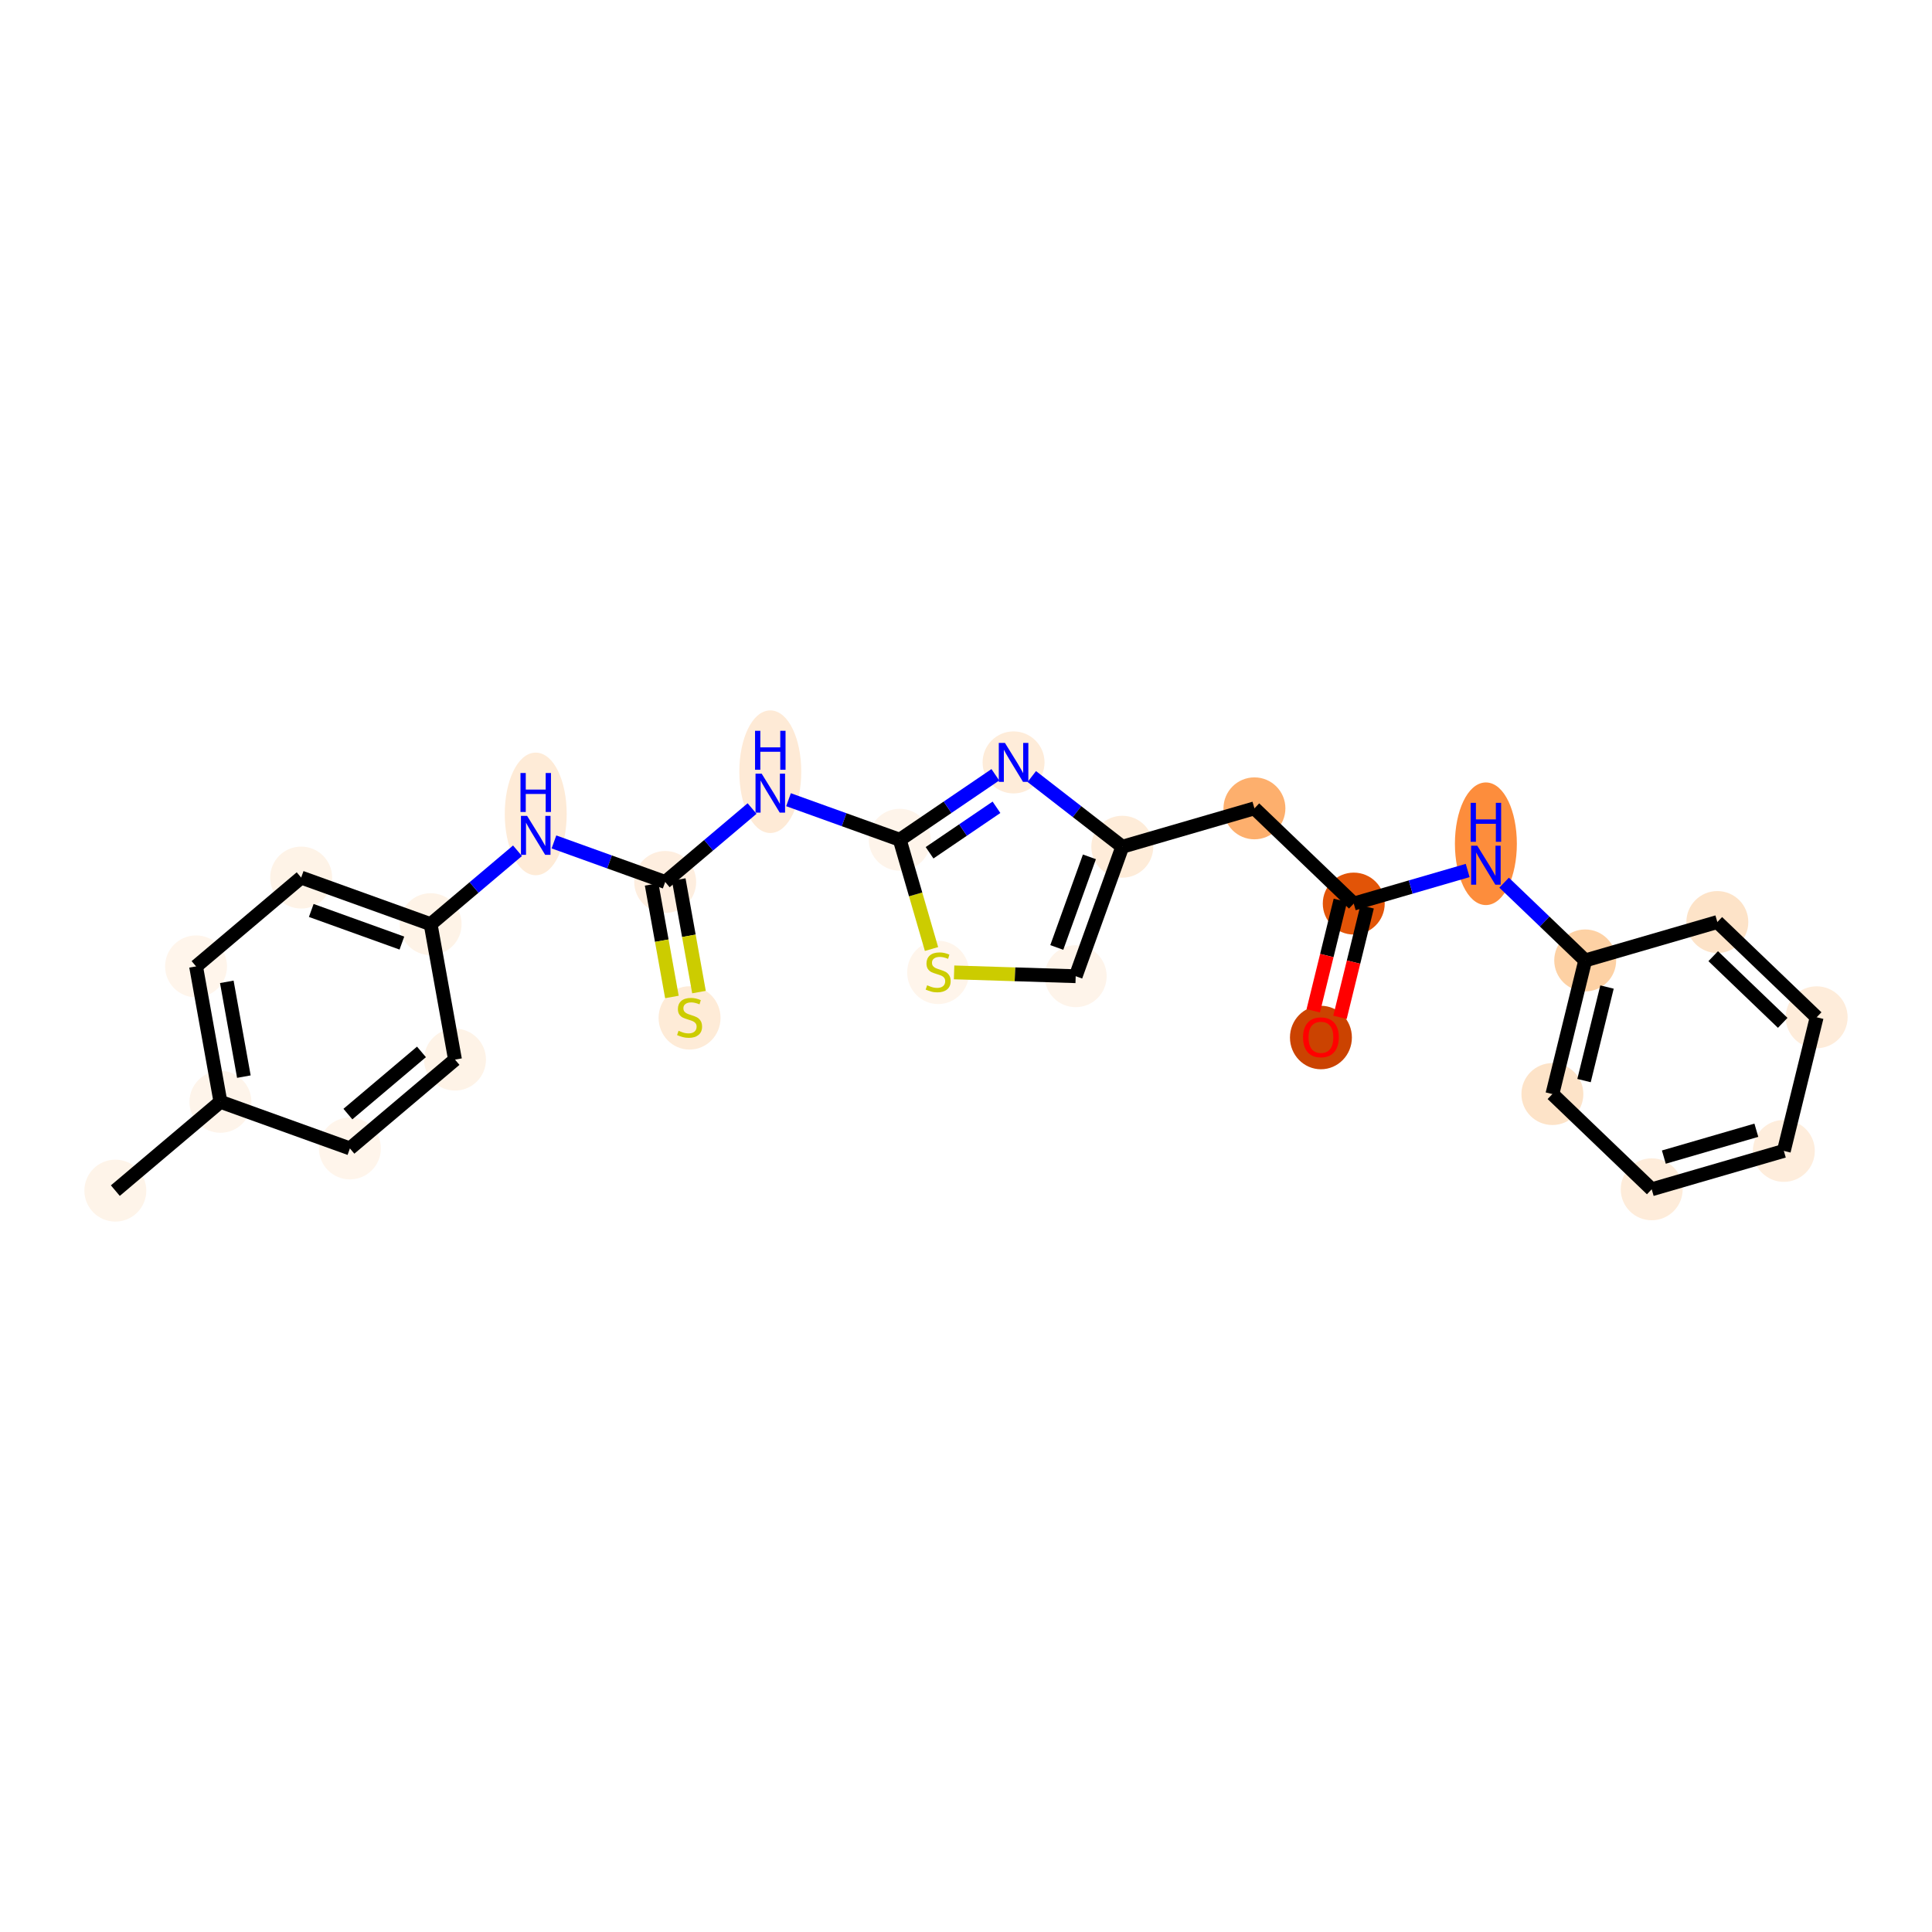 <?xml version='1.0' encoding='iso-8859-1'?>
<svg version='1.1' baseProfile='full'
              xmlns='http://www.w3.org/2000/svg'
                      xmlns:rdkit='http://www.rdkit.org/xml'
                      xmlns:xlink='http://www.w3.org/1999/xlink'
                  xml:space='preserve'
width='280px' height='280px' viewBox='0 0 280 280'>
<!-- END OF HEADER -->
<rect style='opacity:1.0;fill:#FFFFFF;stroke:none' width='280' height='280' x='0' y='0'> </rect>
<ellipse cx='16.716' cy='172.555' rx='3.988' ry='3.988'  style='fill:#FEF4E9;fill-rule:evenodd;stroke:#FEF4E9;stroke-width:1.0px;stroke-linecap:butt;stroke-linejoin:miter;stroke-opacity:1' />
<ellipse cx='31.947' cy='159.683' rx='3.988' ry='3.988'  style='fill:#FEF4EA;fill-rule:evenodd;stroke:#FEF4EA;stroke-width:1.0px;stroke-linecap:butt;stroke-linejoin:miter;stroke-opacity:1' />
<ellipse cx='28.415' cy='140.056' rx='3.988' ry='3.988'  style='fill:#FFF5EB;fill-rule:evenodd;stroke:#FFF5EB;stroke-width:1.0px;stroke-linecap:butt;stroke-linejoin:miter;stroke-opacity:1' />
<ellipse cx='43.647' cy='127.184' rx='3.988' ry='3.988'  style='fill:#FEF3E7;fill-rule:evenodd;stroke:#FEF3E7;stroke-width:1.0px;stroke-linecap:butt;stroke-linejoin:miter;stroke-opacity:1' />
<ellipse cx='62.41' cy='133.939' rx='3.988' ry='3.988'  style='fill:#FEF3E7;fill-rule:evenodd;stroke:#FEF3E7;stroke-width:1.0px;stroke-linecap:butt;stroke-linejoin:miter;stroke-opacity:1' />
<ellipse cx='77.642' cy='117.96' rx='3.988' ry='8.386'  style='fill:#FEEBD7;fill-rule:evenodd;stroke:#FEEBD7;stroke-width:1.0px;stroke-linecap:butt;stroke-linejoin:miter;stroke-opacity:1' />
<ellipse cx='96.405' cy='127.821' rx='3.988' ry='3.988'  style='fill:#FEEEDF;fill-rule:evenodd;stroke:#FEEEDF;stroke-width:1.0px;stroke-linecap:butt;stroke-linejoin:miter;stroke-opacity:1' />
<ellipse cx='99.937' cy='147.524' rx='3.988' ry='4.089'  style='fill:#FEEBD7;fill-rule:evenodd;stroke:#FEEBD7;stroke-width:1.0px;stroke-linecap:butt;stroke-linejoin:miter;stroke-opacity:1' />
<ellipse cx='111.637' cy='111.842' rx='3.988' ry='8.386'  style='fill:#FEEAD6;fill-rule:evenodd;stroke:#FEEAD6;stroke-width:1.0px;stroke-linecap:butt;stroke-linejoin:miter;stroke-opacity:1' />
<ellipse cx='130.4' cy='121.703' rx='3.988' ry='3.988'  style='fill:#FEF4EA;fill-rule:evenodd;stroke:#FEF4EA;stroke-width:1.0px;stroke-linecap:butt;stroke-linejoin:miter;stroke-opacity:1' />
<ellipse cx='146.894' cy='110.494' rx='3.988' ry='3.994'  style='fill:#FEECD9;fill-rule:evenodd;stroke:#FEECD9;stroke-width:1.0px;stroke-linecap:butt;stroke-linejoin:miter;stroke-opacity:1' />
<ellipse cx='162.652' cy='122.716' rx='3.988' ry='3.988'  style='fill:#FEECD9;fill-rule:evenodd;stroke:#FEECD9;stroke-width:1.0px;stroke-linecap:butt;stroke-linejoin:miter;stroke-opacity:1' />
<ellipse cx='181.802' cy='117.152' rx='3.988' ry='3.988'  style='fill:#FDAF6D;fill-rule:evenodd;stroke:#FDAF6D;stroke-width:1.0px;stroke-linecap:butt;stroke-linejoin:miter;stroke-opacity:1' />
<ellipse cx='196.196' cy='130.954' rx='3.988' ry='3.988'  style='fill:#E25407;fill-rule:evenodd;stroke:#E25407;stroke-width:1.0px;stroke-linecap:butt;stroke-linejoin:miter;stroke-opacity:1' />
<ellipse cx='191.439' cy='150.365' rx='3.988' ry='4.101'  style='fill:#CB4301;fill-rule:evenodd;stroke:#CB4301;stroke-width:1.0px;stroke-linecap:butt;stroke-linejoin:miter;stroke-opacity:1' />
<ellipse cx='215.346' cy='122.284' rx='3.988' ry='8.386'  style='fill:#FD8D3C;fill-rule:evenodd;stroke:#FD8D3C;stroke-width:1.0px;stroke-linecap:butt;stroke-linejoin:miter;stroke-opacity:1' />
<ellipse cx='229.74' cy='139.193' rx='3.988' ry='3.988'  style='fill:#FDD1A4;fill-rule:evenodd;stroke:#FDD1A4;stroke-width:1.0px;stroke-linecap:butt;stroke-linejoin:miter;stroke-opacity:1' />
<ellipse cx='224.984' cy='158.559' rx='3.988' ry='3.988'  style='fill:#FDE3C8;fill-rule:evenodd;stroke:#FDE3C8;stroke-width:1.0px;stroke-linecap:butt;stroke-linejoin:miter;stroke-opacity:1' />
<ellipse cx='239.378' cy='172.362' rx='3.988' ry='3.988'  style='fill:#FEECDA;fill-rule:evenodd;stroke:#FEECDA;stroke-width:1.0px;stroke-linecap:butt;stroke-linejoin:miter;stroke-opacity:1' />
<ellipse cx='258.528' cy='166.798' rx='3.988' ry='3.988'  style='fill:#FEEDDC;fill-rule:evenodd;stroke:#FEEDDC;stroke-width:1.0px;stroke-linecap:butt;stroke-linejoin:miter;stroke-opacity:1' />
<ellipse cx='263.284' cy='147.431' rx='3.988' ry='3.988'  style='fill:#FEECDA;fill-rule:evenodd;stroke:#FEECDA;stroke-width:1.0px;stroke-linecap:butt;stroke-linejoin:miter;stroke-opacity:1' />
<ellipse cx='248.89' cy='133.628' rx='3.988' ry='3.988'  style='fill:#FDE3C8;fill-rule:evenodd;stroke:#FDE3C8;stroke-width:1.0px;stroke-linecap:butt;stroke-linejoin:miter;stroke-opacity:1' />
<ellipse cx='155.897' cy='141.479' rx='3.988' ry='3.988'  style='fill:#FEF4EA;fill-rule:evenodd;stroke:#FEF4EA;stroke-width:1.0px;stroke-linecap:butt;stroke-linejoin:miter;stroke-opacity:1' />
<ellipse cx='135.964' cy='140.929' rx='3.988' ry='4.089'  style='fill:#FFF5EB;fill-rule:evenodd;stroke:#FFF5EB;stroke-width:1.0px;stroke-linecap:butt;stroke-linejoin:miter;stroke-opacity:1' />
<ellipse cx='65.942' cy='153.566' rx='3.988' ry='3.988'  style='fill:#FEF3E7;fill-rule:evenodd;stroke:#FEF3E7;stroke-width:1.0px;stroke-linecap:butt;stroke-linejoin:miter;stroke-opacity:1' />
<ellipse cx='50.711' cy='166.438' rx='3.988' ry='3.988'  style='fill:#FFF5EB;fill-rule:evenodd;stroke:#FFF5EB;stroke-width:1.0px;stroke-linecap:butt;stroke-linejoin:miter;stroke-opacity:1' />
<path class='bond-0 atom-0 atom-1' d='M 16.716,172.555 L 31.947,159.683' style='fill:none;fill-rule:evenodd;stroke:#000000;stroke-width:2.0px;stroke-linecap:butt;stroke-linejoin:miter;stroke-opacity:1' />
<path class='bond-1 atom-1 atom-2' d='M 31.947,159.683 L 28.415,140.056' style='fill:none;fill-rule:evenodd;stroke:#000000;stroke-width:2.0px;stroke-linecap:butt;stroke-linejoin:miter;stroke-opacity:1' />
<path class='bond-1 atom-1 atom-2' d='M 35.343,156.033 L 32.87,142.294' style='fill:none;fill-rule:evenodd;stroke:#000000;stroke-width:2.0px;stroke-linecap:butt;stroke-linejoin:miter;stroke-opacity:1' />
<path class='bond-25 atom-25 atom-1' d='M 50.711,166.438 L 31.947,159.683' style='fill:none;fill-rule:evenodd;stroke:#000000;stroke-width:2.0px;stroke-linecap:butt;stroke-linejoin:miter;stroke-opacity:1' />
<path class='bond-2 atom-2 atom-3' d='M 28.415,140.056 L 43.647,127.184' style='fill:none;fill-rule:evenodd;stroke:#000000;stroke-width:2.0px;stroke-linecap:butt;stroke-linejoin:miter;stroke-opacity:1' />
<path class='bond-3 atom-3 atom-4' d='M 43.647,127.184 L 62.41,133.939' style='fill:none;fill-rule:evenodd;stroke:#000000;stroke-width:2.0px;stroke-linecap:butt;stroke-linejoin:miter;stroke-opacity:1' />
<path class='bond-3 atom-3 atom-4' d='M 45.11,131.95 L 58.245,136.678' style='fill:none;fill-rule:evenodd;stroke:#000000;stroke-width:2.0px;stroke-linecap:butt;stroke-linejoin:miter;stroke-opacity:1' />
<path class='bond-4 atom-4 atom-5' d='M 62.41,133.939 L 68.706,128.618' style='fill:none;fill-rule:evenodd;stroke:#000000;stroke-width:2.0px;stroke-linecap:butt;stroke-linejoin:miter;stroke-opacity:1' />
<path class='bond-4 atom-4 atom-5' d='M 68.706,128.618 L 75.001,123.298' style='fill:none;fill-rule:evenodd;stroke:#0000FF;stroke-width:2.0px;stroke-linecap:butt;stroke-linejoin:miter;stroke-opacity:1' />
<path class='bond-23 atom-4 atom-24' d='M 62.41,133.939 L 65.942,153.566' style='fill:none;fill-rule:evenodd;stroke:#000000;stroke-width:2.0px;stroke-linecap:butt;stroke-linejoin:miter;stroke-opacity:1' />
<path class='bond-5 atom-5 atom-6' d='M 80.282,122.017 L 88.344,124.919' style='fill:none;fill-rule:evenodd;stroke:#0000FF;stroke-width:2.0px;stroke-linecap:butt;stroke-linejoin:miter;stroke-opacity:1' />
<path class='bond-5 atom-5 atom-6' d='M 88.344,124.919 L 96.405,127.821' style='fill:none;fill-rule:evenodd;stroke:#000000;stroke-width:2.0px;stroke-linecap:butt;stroke-linejoin:miter;stroke-opacity:1' />
<path class='bond-6 atom-6 atom-7' d='M 94.442,128.174 L 95.91,136.33' style='fill:none;fill-rule:evenodd;stroke:#000000;stroke-width:2.0px;stroke-linecap:butt;stroke-linejoin:miter;stroke-opacity:1' />
<path class='bond-6 atom-6 atom-7' d='M 95.91,136.33 L 97.378,144.487' style='fill:none;fill-rule:evenodd;stroke:#CCCC00;stroke-width:2.0px;stroke-linecap:butt;stroke-linejoin:miter;stroke-opacity:1' />
<path class='bond-6 atom-6 atom-7' d='M 98.368,127.468 L 99.836,135.624' style='fill:none;fill-rule:evenodd;stroke:#000000;stroke-width:2.0px;stroke-linecap:butt;stroke-linejoin:miter;stroke-opacity:1' />
<path class='bond-6 atom-6 atom-7' d='M 99.836,135.624 L 101.303,143.78' style='fill:none;fill-rule:evenodd;stroke:#CCCC00;stroke-width:2.0px;stroke-linecap:butt;stroke-linejoin:miter;stroke-opacity:1' />
<path class='bond-7 atom-6 atom-8' d='M 96.405,127.821 L 102.701,122.5' style='fill:none;fill-rule:evenodd;stroke:#000000;stroke-width:2.0px;stroke-linecap:butt;stroke-linejoin:miter;stroke-opacity:1' />
<path class='bond-7 atom-6 atom-8' d='M 102.701,122.5 L 108.996,117.18' style='fill:none;fill-rule:evenodd;stroke:#0000FF;stroke-width:2.0px;stroke-linecap:butt;stroke-linejoin:miter;stroke-opacity:1' />
<path class='bond-8 atom-8 atom-9' d='M 114.277,115.899 L 122.339,118.801' style='fill:none;fill-rule:evenodd;stroke:#0000FF;stroke-width:2.0px;stroke-linecap:butt;stroke-linejoin:miter;stroke-opacity:1' />
<path class='bond-8 atom-8 atom-9' d='M 122.339,118.801 L 130.4,121.703' style='fill:none;fill-rule:evenodd;stroke:#000000;stroke-width:2.0px;stroke-linecap:butt;stroke-linejoin:miter;stroke-opacity:1' />
<path class='bond-9 atom-9 atom-10' d='M 130.4,121.703 L 137.327,116.996' style='fill:none;fill-rule:evenodd;stroke:#000000;stroke-width:2.0px;stroke-linecap:butt;stroke-linejoin:miter;stroke-opacity:1' />
<path class='bond-9 atom-9 atom-10' d='M 137.327,116.996 L 144.253,112.288' style='fill:none;fill-rule:evenodd;stroke:#0000FF;stroke-width:2.0px;stroke-linecap:butt;stroke-linejoin:miter;stroke-opacity:1' />
<path class='bond-9 atom-9 atom-10' d='M 134.72,123.59 L 139.569,120.294' style='fill:none;fill-rule:evenodd;stroke:#000000;stroke-width:2.0px;stroke-linecap:butt;stroke-linejoin:miter;stroke-opacity:1' />
<path class='bond-9 atom-9 atom-10' d='M 139.569,120.294 L 144.417,116.999' style='fill:none;fill-rule:evenodd;stroke:#0000FF;stroke-width:2.0px;stroke-linecap:butt;stroke-linejoin:miter;stroke-opacity:1' />
<path class='bond-26 atom-23 atom-9' d='M 135.001,137.539 L 132.701,129.621' style='fill:none;fill-rule:evenodd;stroke:#CCCC00;stroke-width:2.0px;stroke-linecap:butt;stroke-linejoin:miter;stroke-opacity:1' />
<path class='bond-26 atom-23 atom-9' d='M 132.701,129.621 L 130.4,121.703' style='fill:none;fill-rule:evenodd;stroke:#000000;stroke-width:2.0px;stroke-linecap:butt;stroke-linejoin:miter;stroke-opacity:1' />
<path class='bond-10 atom-10 atom-11' d='M 149.534,112.542 L 156.093,117.629' style='fill:none;fill-rule:evenodd;stroke:#0000FF;stroke-width:2.0px;stroke-linecap:butt;stroke-linejoin:miter;stroke-opacity:1' />
<path class='bond-10 atom-10 atom-11' d='M 156.093,117.629 L 162.652,122.716' style='fill:none;fill-rule:evenodd;stroke:#000000;stroke-width:2.0px;stroke-linecap:butt;stroke-linejoin:miter;stroke-opacity:1' />
<path class='bond-11 atom-11 atom-12' d='M 162.652,122.716 L 181.802,117.152' style='fill:none;fill-rule:evenodd;stroke:#000000;stroke-width:2.0px;stroke-linecap:butt;stroke-linejoin:miter;stroke-opacity:1' />
<path class='bond-21 atom-11 atom-22' d='M 162.652,122.716 L 155.897,141.479' style='fill:none;fill-rule:evenodd;stroke:#000000;stroke-width:2.0px;stroke-linecap:butt;stroke-linejoin:miter;stroke-opacity:1' />
<path class='bond-21 atom-11 atom-22' d='M 157.886,124.18 L 153.157,137.314' style='fill:none;fill-rule:evenodd;stroke:#000000;stroke-width:2.0px;stroke-linecap:butt;stroke-linejoin:miter;stroke-opacity:1' />
<path class='bond-12 atom-12 atom-13' d='M 181.802,117.152 L 196.196,130.954' style='fill:none;fill-rule:evenodd;stroke:#000000;stroke-width:2.0px;stroke-linecap:butt;stroke-linejoin:miter;stroke-opacity:1' />
<path class='bond-13 atom-13 atom-14' d='M 194.259,130.479 L 192.293,138.485' style='fill:none;fill-rule:evenodd;stroke:#000000;stroke-width:2.0px;stroke-linecap:butt;stroke-linejoin:miter;stroke-opacity:1' />
<path class='bond-13 atom-13 atom-14' d='M 192.293,138.485 L 190.327,146.491' style='fill:none;fill-rule:evenodd;stroke:#FF0000;stroke-width:2.0px;stroke-linecap:butt;stroke-linejoin:miter;stroke-opacity:1' />
<path class='bond-13 atom-13 atom-14' d='M 198.132,131.43 L 196.166,139.436' style='fill:none;fill-rule:evenodd;stroke:#000000;stroke-width:2.0px;stroke-linecap:butt;stroke-linejoin:miter;stroke-opacity:1' />
<path class='bond-13 atom-13 atom-14' d='M 196.166,139.436 L 194.2,147.442' style='fill:none;fill-rule:evenodd;stroke:#FF0000;stroke-width:2.0px;stroke-linecap:butt;stroke-linejoin:miter;stroke-opacity:1' />
<path class='bond-14 atom-13 atom-15' d='M 196.196,130.954 L 204.451,128.556' style='fill:none;fill-rule:evenodd;stroke:#000000;stroke-width:2.0px;stroke-linecap:butt;stroke-linejoin:miter;stroke-opacity:1' />
<path class='bond-14 atom-13 atom-15' d='M 204.451,128.556 L 212.706,126.157' style='fill:none;fill-rule:evenodd;stroke:#0000FF;stroke-width:2.0px;stroke-linecap:butt;stroke-linejoin:miter;stroke-opacity:1' />
<path class='bond-15 atom-15 atom-16' d='M 217.986,127.922 L 223.863,133.557' style='fill:none;fill-rule:evenodd;stroke:#0000FF;stroke-width:2.0px;stroke-linecap:butt;stroke-linejoin:miter;stroke-opacity:1' />
<path class='bond-15 atom-15 atom-16' d='M 223.863,133.557 L 229.74,139.193' style='fill:none;fill-rule:evenodd;stroke:#000000;stroke-width:2.0px;stroke-linecap:butt;stroke-linejoin:miter;stroke-opacity:1' />
<path class='bond-16 atom-16 atom-17' d='M 229.74,139.193 L 224.984,158.559' style='fill:none;fill-rule:evenodd;stroke:#000000;stroke-width:2.0px;stroke-linecap:butt;stroke-linejoin:miter;stroke-opacity:1' />
<path class='bond-16 atom-16 atom-17' d='M 232.9,143.049 L 229.57,156.606' style='fill:none;fill-rule:evenodd;stroke:#000000;stroke-width:2.0px;stroke-linecap:butt;stroke-linejoin:miter;stroke-opacity:1' />
<path class='bond-27 atom-21 atom-16' d='M 248.89,133.628 L 229.74,139.193' style='fill:none;fill-rule:evenodd;stroke:#000000;stroke-width:2.0px;stroke-linecap:butt;stroke-linejoin:miter;stroke-opacity:1' />
<path class='bond-17 atom-17 atom-18' d='M 224.984,158.559 L 239.378,172.362' style='fill:none;fill-rule:evenodd;stroke:#000000;stroke-width:2.0px;stroke-linecap:butt;stroke-linejoin:miter;stroke-opacity:1' />
<path class='bond-18 atom-18 atom-19' d='M 239.378,172.362 L 258.528,166.798' style='fill:none;fill-rule:evenodd;stroke:#000000;stroke-width:2.0px;stroke-linecap:butt;stroke-linejoin:miter;stroke-opacity:1' />
<path class='bond-18 atom-18 atom-19' d='M 241.137,167.697 L 254.543,163.802' style='fill:none;fill-rule:evenodd;stroke:#000000;stroke-width:2.0px;stroke-linecap:butt;stroke-linejoin:miter;stroke-opacity:1' />
<path class='bond-19 atom-19 atom-20' d='M 258.528,166.798 L 263.284,147.431' style='fill:none;fill-rule:evenodd;stroke:#000000;stroke-width:2.0px;stroke-linecap:butt;stroke-linejoin:miter;stroke-opacity:1' />
<path class='bond-20 atom-20 atom-21' d='M 263.284,147.431 L 248.89,133.628' style='fill:none;fill-rule:evenodd;stroke:#000000;stroke-width:2.0px;stroke-linecap:butt;stroke-linejoin:miter;stroke-opacity:1' />
<path class='bond-20 atom-20 atom-21' d='M 258.365,148.239 L 248.289,138.577' style='fill:none;fill-rule:evenodd;stroke:#000000;stroke-width:2.0px;stroke-linecap:butt;stroke-linejoin:miter;stroke-opacity:1' />
<path class='bond-22 atom-22 atom-23' d='M 155.897,141.479 L 147.085,141.203' style='fill:none;fill-rule:evenodd;stroke:#000000;stroke-width:2.0px;stroke-linecap:butt;stroke-linejoin:miter;stroke-opacity:1' />
<path class='bond-22 atom-22 atom-23' d='M 147.085,141.203 L 138.274,140.926' style='fill:none;fill-rule:evenodd;stroke:#CCCC00;stroke-width:2.0px;stroke-linecap:butt;stroke-linejoin:miter;stroke-opacity:1' />
<path class='bond-24 atom-24 atom-25' d='M 65.942,153.566 L 50.711,166.438' style='fill:none;fill-rule:evenodd;stroke:#000000;stroke-width:2.0px;stroke-linecap:butt;stroke-linejoin:miter;stroke-opacity:1' />
<path class='bond-24 atom-24 atom-25' d='M 61.083,152.45 L 50.421,161.461' style='fill:none;fill-rule:evenodd;stroke:#000000;stroke-width:2.0px;stroke-linecap:butt;stroke-linejoin:miter;stroke-opacity:1' />
<path  class='atom-5' d='M 76.393 118.242
L 78.244 121.234
Q 78.427 121.529, 78.723 122.063
Q 79.018 122.598, 79.034 122.63
L 79.034 118.242
L 79.784 118.242
L 79.784 123.89
L 79.01 123.89
L 77.023 120.62
Q 76.792 120.237, 76.545 119.798
Q 76.306 119.359, 76.234 119.224
L 76.234 123.89
L 75.5 123.89
L 75.5 118.242
L 76.393 118.242
' fill='#0000FF'/>
<path  class='atom-5' d='M 75.432 112.03
L 76.198 112.03
L 76.198 114.431
L 79.085 114.431
L 79.085 112.03
L 79.851 112.03
L 79.851 117.678
L 79.085 117.678
L 79.085 115.069
L 76.198 115.069
L 76.198 117.678
L 75.432 117.678
L 75.432 112.03
' fill='#0000FF'/>
<path  class='atom-7' d='M 98.342 149.386
Q 98.406 149.41, 98.669 149.522
Q 98.932 149.634, 99.219 149.705
Q 99.514 149.769, 99.802 149.769
Q 100.336 149.769, 100.647 149.514
Q 100.958 149.251, 100.958 148.796
Q 100.958 148.485, 100.799 148.293
Q 100.647 148.102, 100.408 147.998
Q 100.169 147.895, 99.77 147.775
Q 99.267 147.623, 98.964 147.48
Q 98.669 147.336, 98.454 147.033
Q 98.246 146.73, 98.246 146.219
Q 98.246 145.51, 98.725 145.071
Q 99.211 144.632, 100.169 144.632
Q 100.823 144.632, 101.564 144.943
L 101.381 145.557
Q 100.703 145.278, 100.192 145.278
Q 99.642 145.278, 99.339 145.51
Q 99.036 145.733, 99.044 146.124
Q 99.044 146.427, 99.195 146.61
Q 99.355 146.794, 99.578 146.898
Q 99.81 147.001, 100.192 147.121
Q 100.703 147.28, 101.006 147.44
Q 101.309 147.599, 101.525 147.927
Q 101.748 148.246, 101.748 148.796
Q 101.748 149.578, 101.221 150.001
Q 100.703 150.415, 99.834 150.415
Q 99.331 150.415, 98.948 150.304
Q 98.573 150.2, 98.126 150.016
L 98.342 149.386
' fill='#CCCC00'/>
<path  class='atom-8' d='M 110.388 112.125
L 112.239 115.116
Q 112.422 115.411, 112.718 115.946
Q 113.013 116.48, 113.029 116.512
L 113.029 112.125
L 113.778 112.125
L 113.778 117.772
L 113.005 117.772
L 111.018 114.502
Q 110.787 114.119, 110.54 113.68
Q 110.301 113.242, 110.229 113.106
L 110.229 117.772
L 109.495 117.772
L 109.495 112.125
L 110.388 112.125
' fill='#0000FF'/>
<path  class='atom-8' d='M 109.427 105.912
L 110.193 105.912
L 110.193 108.313
L 113.08 108.313
L 113.08 105.912
L 113.846 105.912
L 113.846 111.56
L 113.08 111.56
L 113.08 108.952
L 110.193 108.952
L 110.193 111.56
L 109.427 111.56
L 109.427 105.912
' fill='#0000FF'/>
<path  class='atom-10' d='M 145.645 107.67
L 147.496 110.661
Q 147.679 110.956, 147.975 111.491
Q 148.27 112.025, 148.286 112.057
L 148.286 107.67
L 149.036 107.67
L 149.036 113.317
L 148.262 113.317
L 146.276 110.047
Q 146.044 109.664, 145.797 109.225
Q 145.558 108.787, 145.486 108.651
L 145.486 113.317
L 144.752 113.317
L 144.752 107.67
L 145.645 107.67
' fill='#0000FF'/>
<path  class='atom-14' d='M 188.847 150.337
Q 188.847 148.981, 189.517 148.223
Q 190.187 147.465, 191.439 147.465
Q 192.692 147.465, 193.362 148.223
Q 194.032 148.981, 194.032 150.337
Q 194.032 151.709, 193.354 152.491
Q 192.676 153.264, 191.439 153.264
Q 190.195 153.264, 189.517 152.491
Q 188.847 151.717, 188.847 150.337
M 191.439 152.626
Q 192.301 152.626, 192.764 152.052
Q 193.234 151.47, 193.234 150.337
Q 193.234 149.228, 192.764 148.67
Q 192.301 148.103, 191.439 148.103
Q 190.578 148.103, 190.107 148.662
Q 189.645 149.22, 189.645 150.337
Q 189.645 151.478, 190.107 152.052
Q 190.578 152.626, 191.439 152.626
' fill='#FF0000'/>
<path  class='atom-15' d='M 214.098 122.566
L 215.948 125.558
Q 216.132 125.853, 216.427 126.387
Q 216.722 126.922, 216.738 126.953
L 216.738 122.566
L 217.488 122.566
L 217.488 128.214
L 216.714 128.214
L 214.728 124.943
Q 214.497 124.56, 214.249 124.122
Q 214.01 123.683, 213.938 123.547
L 213.938 128.214
L 213.204 128.214
L 213.204 122.566
L 214.098 122.566
' fill='#0000FF'/>
<path  class='atom-15' d='M 213.137 116.354
L 213.902 116.354
L 213.902 118.755
L 216.79 118.755
L 216.79 116.354
L 217.556 116.354
L 217.556 122.001
L 216.79 122.001
L 216.79 119.393
L 213.902 119.393
L 213.902 122.001
L 213.137 122.001
L 213.137 116.354
' fill='#0000FF'/>
<path  class='atom-23' d='M 134.369 142.792
Q 134.433 142.816, 134.696 142.928
Q 134.959 143.039, 135.246 143.111
Q 135.542 143.175, 135.829 143.175
Q 136.363 143.175, 136.674 142.92
Q 136.985 142.656, 136.985 142.202
Q 136.985 141.891, 136.826 141.699
Q 136.674 141.508, 136.435 141.404
Q 136.196 141.3, 135.797 141.181
Q 135.294 141.029, 134.991 140.886
Q 134.696 140.742, 134.481 140.439
Q 134.273 140.136, 134.273 139.625
Q 134.273 138.915, 134.752 138.476
Q 135.239 138.038, 136.196 138.038
Q 136.85 138.038, 137.592 138.349
L 137.408 138.963
Q 136.73 138.684, 136.22 138.684
Q 135.669 138.684, 135.366 138.915
Q 135.063 139.139, 135.071 139.529
Q 135.071 139.833, 135.223 140.016
Q 135.382 140.199, 135.605 140.303
Q 135.837 140.407, 136.22 140.527
Q 136.73 140.686, 137.033 140.846
Q 137.336 141.005, 137.552 141.332
Q 137.775 141.651, 137.775 142.202
Q 137.775 142.983, 137.249 143.406
Q 136.73 143.821, 135.861 143.821
Q 135.358 143.821, 134.975 143.709
Q 134.6 143.606, 134.154 143.422
L 134.369 142.792
' fill='#CCCC00'/>
</svg>
